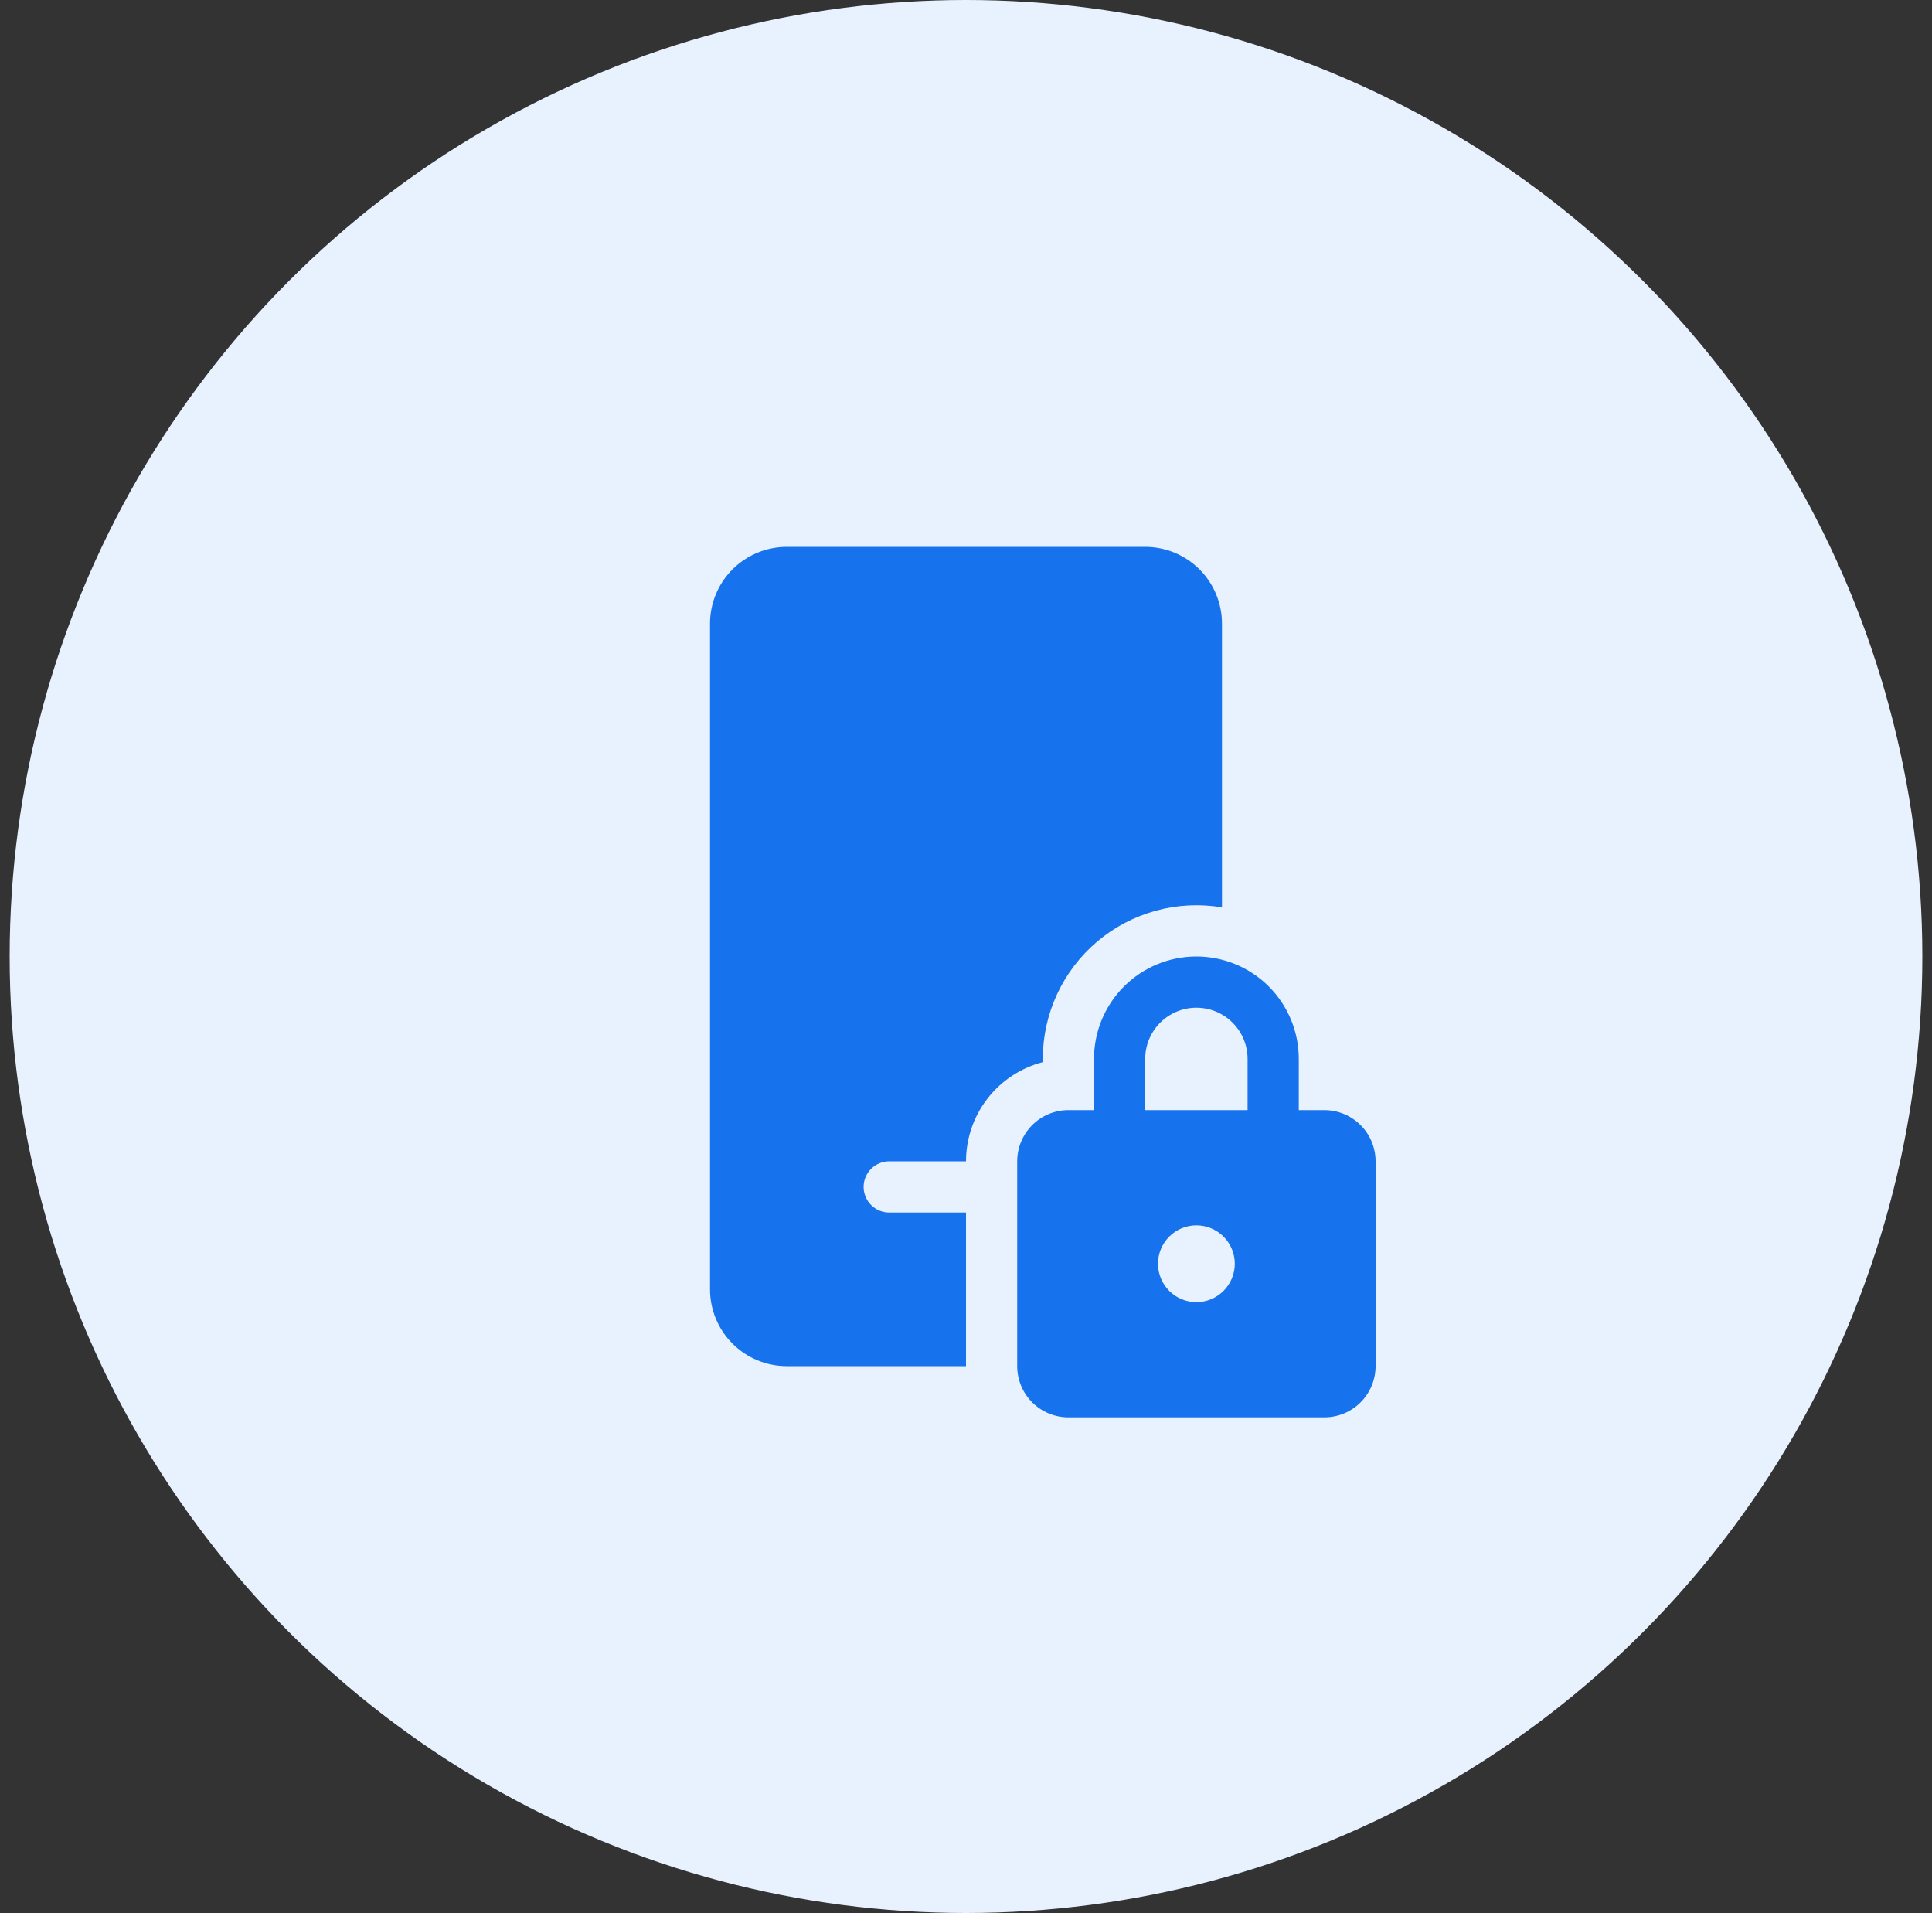<svg width="100" height="99" viewBox="0 0 100 99" fill="none" xmlns="http://www.w3.org/2000/svg">
<rect x="0" y="0" width="100" height="99" fill="#333333" stroke="none"/>
<circle cx="50" cy="49.5" r="49.5" fill="#E8F2FF"/>
<path d="M36.75 32.275C36.75 31.221 37.169 30.21 37.914 29.464C38.66 28.719 39.671 28.3 40.725 28.3H59.275C60.329 28.3 61.34 28.719 62.086 29.464C62.831 30.21 63.25 31.221 63.25 32.275V46.959C62.11 46.766 60.941 46.824 59.826 47.13C58.711 47.435 57.675 47.98 56.792 48.726C55.909 49.473 55.2 50.403 54.713 51.452C54.227 52.501 53.975 53.644 53.975 54.8V54.967C52.837 55.261 51.829 55.925 51.11 56.854C50.39 57.783 50 58.925 50 60.1H46.025C45.674 60.1 45.337 60.24 45.088 60.488C44.84 60.737 44.7 61.074 44.7 61.425C44.7 61.776 44.84 62.114 45.088 62.362C45.337 62.611 45.674 62.75 46.025 62.75H50V70.7H40.725C39.671 70.7 38.66 70.281 37.914 69.536C37.169 68.79 36.75 67.779 36.75 66.725V32.275ZM56.625 54.8V57.45H55.3C54.597 57.45 53.923 57.729 53.426 58.226C52.929 58.723 52.65 59.397 52.65 60.1V70.7C52.65 71.403 52.929 72.077 53.426 72.574C53.923 73.071 54.597 73.35 55.3 73.35H68.55C69.253 73.35 69.927 73.071 70.424 72.574C70.921 72.077 71.2 71.403 71.2 70.7V60.1C71.2 59.397 70.921 58.723 70.424 58.226C69.927 57.729 69.253 57.45 68.55 57.45H67.225V54.8C67.225 53.394 66.667 52.046 65.673 51.052C64.679 50.058 63.331 49.5 61.925 49.5C60.519 49.5 59.171 50.058 58.177 51.052C57.183 52.046 56.625 53.394 56.625 54.8ZM59.275 57.45V54.8C59.275 54.097 59.554 53.423 60.051 52.926C60.548 52.429 61.222 52.15 61.925 52.15C62.628 52.15 63.302 52.429 63.799 52.926C64.296 53.423 64.575 54.097 64.575 54.8V57.45H59.275ZM61.925 63.413C62.452 63.413 62.958 63.622 63.33 63.995C63.703 64.367 63.913 64.873 63.913 65.4C63.913 65.927 63.703 66.433 63.33 66.805C62.958 67.178 62.452 67.388 61.925 67.388C61.398 67.388 60.892 67.178 60.52 66.805C60.147 66.433 59.938 65.927 59.938 65.4C59.938 64.873 60.147 64.367 60.52 63.995C60.892 63.622 61.398 63.413 61.925 63.413Z" fill="#1672ED"/>
</svg>
